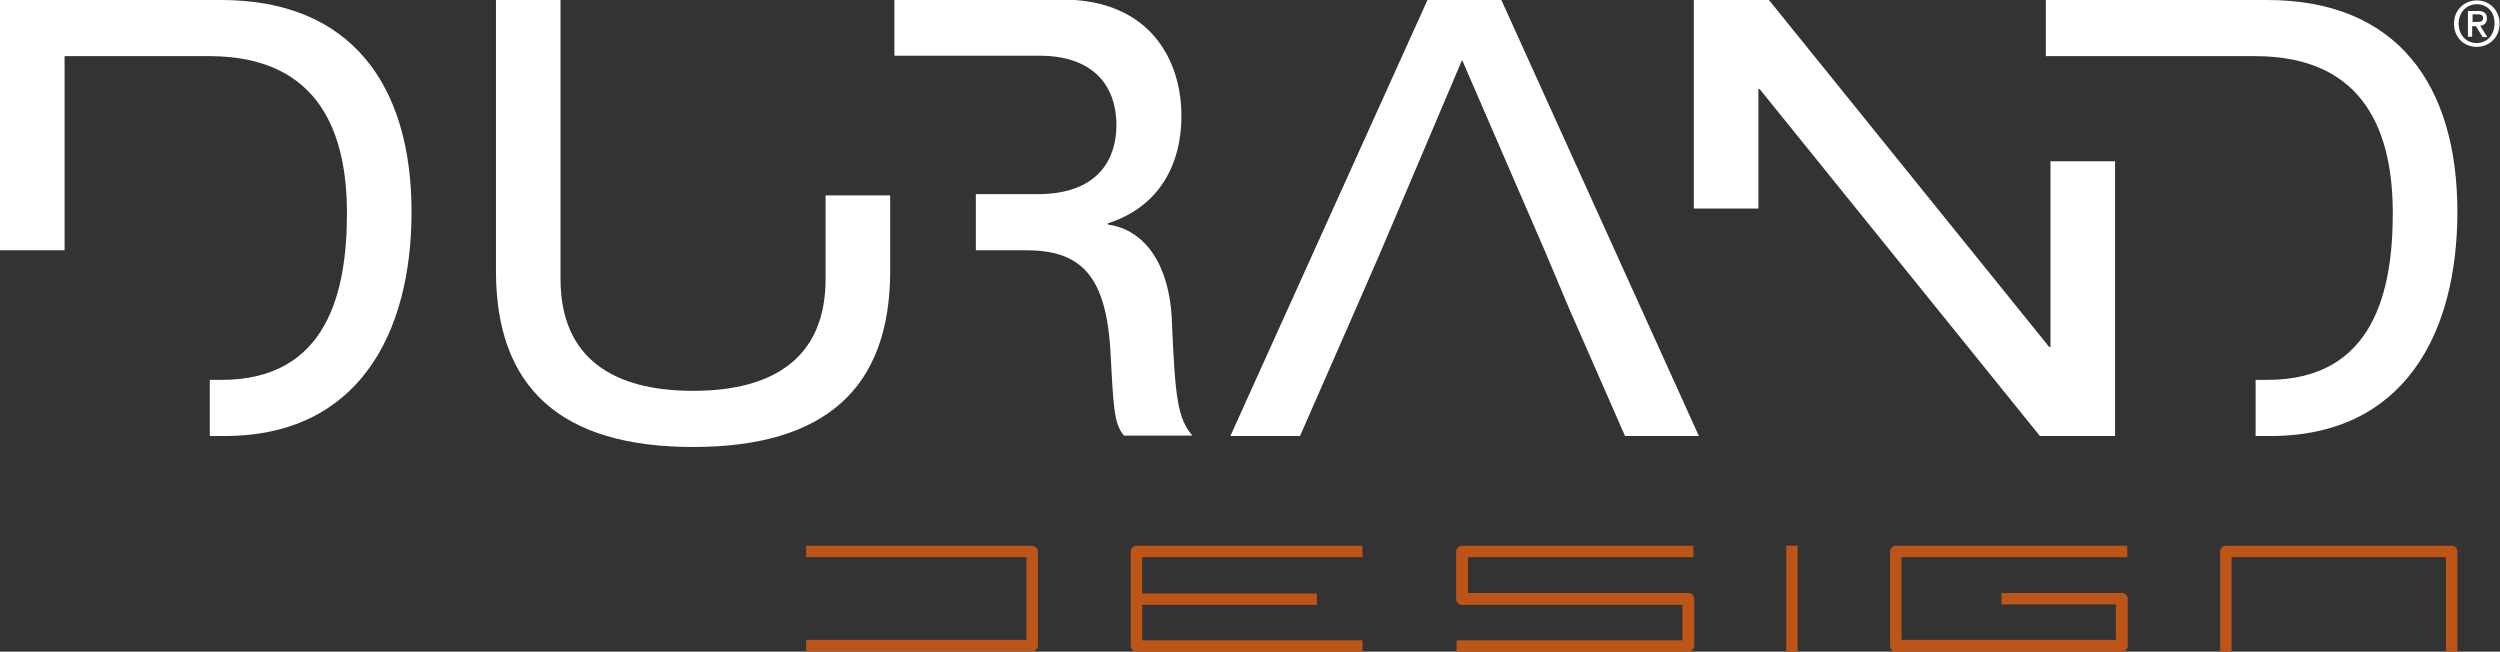 <?xml version="1.0" encoding="utf-8"?>
<!-- Generator: Adobe Illustrator 19.2.1, SVG Export Plug-In . SVG Version: 6.00 Build 0)  -->
<svg version="1.1" id="Capa_1" xmlns="http://www.w3.org/2000/svg" xmlns:xlink="http://www.w3.org/1999/xlink" x="0px" y="0px"
	 viewBox="0 0 592.3 154.4" style="enable-background:new 0 0 592.3 154.4;" xml:space="preserve">
<rect x="0" y="0" width="592.3" height="154.4" fill="#333333" stroke="none"/>
<style type="text/css">
	.st0{fill:#BE5518;}
	.st1{fill:#FFFFFF;}
</style>
<g>
	<path class="st0" d="M244.5,129.3h-53.5v2.7h52.2v19.6h-52.2v2.7h53.5c0.8,0,1.4-0.6,1.4-1.4v-22.3
		C245.9,129.9,245.2,129.3,244.5,129.3z M267.9,130.7V153c0,0.8,0.6,1.4,1.4,1.4h53.5v-2.7h-52.2v-8.4h41.4v-2.7h-41.4V132h52.2
		v-2.7h-53.5C268.5,129.3,267.9,129.9,267.9,130.7z M423.2,154.4h2.7v-25.1h-2.7V154.4z M400,140.5h-52.2V132h53.4v-2.7h-54.8
		c-0.8,0-1.4,0.6-1.4,1.4v11.2c0,0.8,0.6,1.4,1.4,1.4h52.2v8.4h-53.5v2.7H400c0.8,0,1.4-0.6,1.4-1.4v-11.2
		C401.4,141.1,400.8,140.5,400,140.5z M502.7,140.5h-28.5v2.7h27.1v8.4h-50.8V132H504v-2.7h-54.8c-0.8,0-1.4,0.6-1.4,1.4V153
		c0,0.8,0.6,1.4,1.4,1.4h53.5c0.8,0,1.4-0.6,1.4-1.4v-11.2C504.1,141.1,503.5,140.5,502.7,140.5z M580.9,129.3h-53.5
		c-0.8,0-1.4,0.6-1.4,1.4v23.7h2.7V132h50.8v22.3h2.7v-23.7C582.2,129.9,581.6,129.3,580.9,129.3z"/>
	<g>
		<path class="st1" d="M586.8,11.1c-3.2,0-5.4-2.4-5.4-5.5c0-3.3,2.5-5.5,5.4-5.5c2.9,0,5.4,2.2,5.4,5.5S589.7,11.1,586.8,11.1z
			 M586.8,1c-2.4,0-4.3,1.9-4.3,4.6c0,2.5,1.6,4.6,4.3,4.6c2.4,0,4.2-1.9,4.2-4.6C591.1,2.8,589.2,1,586.8,1z M585.7,8.7h-1V2.6h2.3
			c1.5,0,2.2,0.5,2.2,1.8c0,1.1-0.7,1.6-1.6,1.7l1.7,2.7h-1.1l-1.6-2.6h-0.9V8.7z M586.9,5.2c0.8,0,1.4-0.1,1.4-1
			c0-0.7-0.7-0.8-1.3-0.8h-1.2v1.8H586.9z"/>
	</g>
	<path class="st1" d="M338.2,0l-46.7,103.3h16.5l13.2-30.1l5.8-13.3l19.4-45.7l19.8,45.7l5.6,13.3l13.2,30.1h17.5L355.7,0H338.2z
		 M52.4,0H0v59.3h15.3v-46h34.3c26.6,0,32.6,19,32.6,37.2c0,18.4-4.5,39.5-29.7,39.5h-2.8v13.3h3.5c31.7,0,44.3-24.3,44.3-53.1
		C97.5,20.3,83.3,0,52.4,0z M195.6,66.1c0,18.7-12.4,26.5-31.4,26.5s-31.4-7.8-31.4-26.5V0h-15.3v64.2c0,27.6,15.3,41.7,46.7,41.7
		c31.4,0,46.7-14,46.7-41.7V46.3h-15.3V66.1z M537.1,0h-52.4v13.3h49.6c26.6,0,32.6,19,32.6,37.2c0,18.4-4.5,39.5-29.7,39.5h-2.8
		v13.3h3.5c31.7,0,44.3-24.3,44.3-53.1C582.2,20.3,568.1,0,537.1,0z M485.8,82.2h-0.3L419.1,0h-17.8v49.4h15.3V21.1h0.3l66.4,82.2
		h17.8V38.2h-15.3V82.2z M262.5,53.2v-0.3c11.3-3.6,17.4-12.9,17.4-25.5c0-13.2-7.5-27.5-28.2-27.5h-39.8v13.3h34.4
		c12.3,0,18.2,6.7,18.2,16.5c0,7.2-3.6,16.3-18.7,16.3h-14.6v13.3h11.9c12.7,0,19,5.6,20,24.2c0.7,12.4,0.7,16.8,3.2,19.7h16.2
		c-3.5-4.1-4.1-8.8-4.9-28.1C276.9,63.1,271.6,54.5,262.5,53.2z"/>
</g>
</svg>
